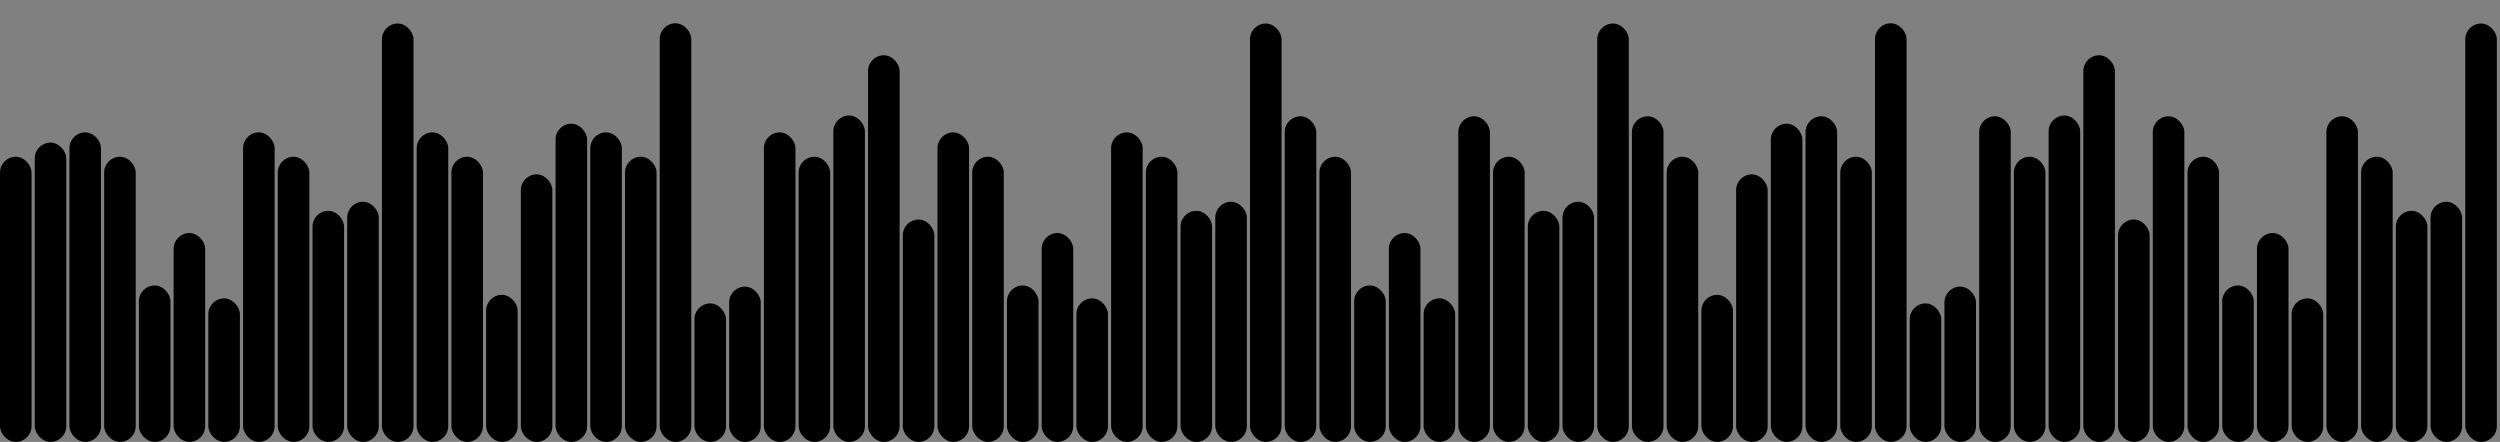 <svg version='1.1'
    baseProfile='full'
    width='792' height='140'
    xmlns='http://www.w3.org/2000/svg'>
    <rect width="100%" height="100%" fill="#808080" stroke="none"/>
    <rect x='0' y='0' width=';792' height='140' style='fill:white;' />
    <rect x='0' y='49.656' rx='5' ry='5' width='10' height='90.344' style='fill:hsl(1,80%,56%)' />
    <rect x='11' y='45.178' rx='5' ry='5' width='10' height='94.822' style='fill:hsl(14,80%,56%)' />
    <rect x='22' y='41.938' rx='5' ry='5' width='10' height='98.062' style='fill:hsl(154,80%,56%)' />
    <rect x='33' y='49.656' rx='5' ry='5' width='10' height='90.344' style='fill:hsl(1,80%,56%)' />
    <rect x='44' y='90.437' rx='5' ry='5' width='10' height='49.563' style='fill:hsl(102,80%,56%)' />
    <rect x='55' y='73.827' rx='5' ry='5' width='10' height='66.173' style='fill:hsl(156,80%,56%)' />
    <rect x='66' y='94.524' rx='5' ry='5' width='10' height='45.476' style='fill:hsl(122,80%,56%)' />
    <rect x='77' y='41.938' rx='5' ry='5' width='10' height='98.062' style='fill:hsl(154,80%,56%)' />
    <rect x='88' y='49.656' rx='5' ry='5' width='10' height='90.344' style='fill:hsl(1,80%,56%)' />
    <rect x='99' y='66.791' rx='5' ry='5' width='10' height='73.209' style='fill:hsl(111,80%,56%)' />
    <rect x='110' y='63.922' rx='5' ry='5' width='10' height='76.078' style='fill:hsl(198,80%,56%)' />
    <rect x='121' y='7.452' rx='5' ry='5' width='10' height='132.548' style='fill:hsl(216,80%,56%)' />
    <rect x='132' y='41.938' rx='5' ry='5' width='10' height='98.062' style='fill:hsl(154,80%,56%)' />
    <rect x='143' y='49.656' rx='5' ry='5' width='10' height='90.344' style='fill:hsl(1,80%,56%)' />
    <rect x='154' y='93.404' rx='5' ry='5' width='10' height='46.596' style='fill:hsl(265,80%,56%)' />
    <rect x='165' y='55.244' rx='5' ry='5' width='10' height='84.756' style='fill:hsl(200,80%,56%)' />
    <rect x='176' y='39.199' rx='5' ry='5' width='10' height='100.801' style='fill:hsl(159,80%,56%)' />
    <rect x='187' y='41.938' rx='5' ry='5' width='10' height='98.062' style='fill:hsl(154,80%,56%)' />
    <rect x='198' y='49.656' rx='5' ry='5' width='10' height='90.344' style='fill:hsl(1,80%,56%)' />
    <rect x='209' y='7.375' rx='5' ry='5' width='10' height='132.625' style='fill:hsl(102,80%,56%)' />
    <rect x='220' y='96.124' rx='5' ry='5' width='10' height='43.876' style='fill:hsl(195,80%,56%)' />
    <rect x='231' y='90.8' rx='5' ry='5' width='10' height='49.2' style='fill:hsl(190,80%,56%)' />
    <rect x='242' y='41.938' rx='5' ry='5' width='10' height='98.062' style='fill:hsl(154,80%,56%)' />
    <rect x='253' y='49.656' rx='5' ry='5' width='10' height='90.344' style='fill:hsl(1,80%,56%)' />
    <rect x='264' y='36.596' rx='5' ry='5' width='10' height='103.404' style='fill:hsl(153,80%,56%)' />
    <rect x='275' y='17.51' rx='5' ry='5' width='10' height='122.49' style='fill:hsl(121,80%,56%)' />
    <rect x='286' y='69.542' rx='5' ry='5' width='10' height='70.458' style='fill:hsl(103,80%,56%)' />
    <rect x='297' y='41.938' rx='5' ry='5' width='10' height='98.062' style='fill:hsl(154,80%,56%)' />
    <rect x='308' y='49.656' rx='5' ry='5' width='10' height='90.344' style='fill:hsl(1,80%,56%)' />
    <rect x='319' y='90.437' rx='5' ry='5' width='10' height='49.563' style='fill:hsl(102,80%,56%)' />
    <rect x='330' y='73.827' rx='5' ry='5' width='10' height='66.173' style='fill:hsl(156,80%,56%)' />
    <rect x='341' y='94.524' rx='5' ry='5' width='10' height='45.476' style='fill:hsl(122,80%,56%)' />
    <rect x='352' y='41.938' rx='5' ry='5' width='10' height='98.062' style='fill:hsl(154,80%,56%)' />
    <rect x='363' y='49.656' rx='5' ry='5' width='10' height='90.344' style='fill:hsl(1,80%,56%)' />
    <rect x='374' y='66.791' rx='5' ry='5' width='10' height='73.209' style='fill:hsl(111,80%,56%)' />
    <rect x='385' y='63.922' rx='5' ry='5' width='10' height='76.078' style='fill:hsl(198,80%,56%)' />
    <rect x='396' y='7.452' rx='5' ry='5' width='10' height='132.548' style='fill:hsl(216,80%,56%)' />
    <rect x='407' y='36.837' rx='5' ry='5' width='10' height='103.163' style='fill:hsl(210,80%,56%)' />
    <rect x='418' y='49.656' rx='5' ry='5' width='10' height='90.344' style='fill:hsl(1,80%,56%)' />
    <rect x='429' y='90.437' rx='5' ry='5' width='10' height='49.563' style='fill:hsl(102,80%,56%)' />
    <rect x='440' y='73.827' rx='5' ry='5' width='10' height='66.173' style='fill:hsl(156,80%,56%)' />
    <rect x='451' y='94.524' rx='5' ry='5' width='10' height='45.476' style='fill:hsl(122,80%,56%)' />
    <rect x='462' y='36.837' rx='5' ry='5' width='10' height='103.163' style='fill:hsl(210,80%,56%)' />
    <rect x='473' y='49.656' rx='5' ry='5' width='10' height='90.344' style='fill:hsl(1,80%,56%)' />
    <rect x='484' y='66.791' rx='5' ry='5' width='10' height='73.209' style='fill:hsl(111,80%,56%)' />
    <rect x='495' y='63.922' rx='5' ry='5' width='10' height='76.078' style='fill:hsl(198,80%,56%)' />
    <rect x='506' y='7.452' rx='5' ry='5' width='10' height='132.548' style='fill:hsl(216,80%,56%)' />
    <rect x='517' y='36.837' rx='5' ry='5' width='10' height='103.163' style='fill:hsl(210,80%,56%)' />
    <rect x='528' y='49.656' rx='5' ry='5' width='10' height='90.344' style='fill:hsl(1,80%,56%)' />
    <rect x='539' y='93.404' rx='5' ry='5' width='10' height='46.596' style='fill:hsl(265,80%,56%)' />
    <rect x='550' y='55.244' rx='5' ry='5' width='10' height='84.756' style='fill:hsl(200,80%,56%)' />
    <rect x='561' y='39.199' rx='5' ry='5' width='10' height='100.801' style='fill:hsl(159,80%,56%)' />
    <rect x='572' y='36.837' rx='5' ry='5' width='10' height='103.163' style='fill:hsl(210,80%,56%)' />
    <rect x='583' y='49.656' rx='5' ry='5' width='10' height='90.344' style='fill:hsl(1,80%,56%)' />
    <rect x='594' y='7.375' rx='5' ry='5' width='10' height='132.625' style='fill:hsl(102,80%,56%)' />
    <rect x='605' y='96.124' rx='5' ry='5' width='10' height='43.876' style='fill:hsl(195,80%,56%)' />
    <rect x='616' y='90.8' rx='5' ry='5' width='10' height='49.2' style='fill:hsl(190,80%,56%)' />
    <rect x='627' y='36.837' rx='5' ry='5' width='10' height='103.163' style='fill:hsl(210,80%,56%)' />
    <rect x='638' y='49.656' rx='5' ry='5' width='10' height='90.344' style='fill:hsl(1,80%,56%)' />
    <rect x='649' y='36.596' rx='5' ry='5' width='10' height='103.404' style='fill:hsl(153,80%,56%)' />
    <rect x='660' y='17.51' rx='5' ry='5' width='10' height='122.49' style='fill:hsl(121,80%,56%)' />
    <rect x='671' y='69.542' rx='5' ry='5' width='10' height='70.458' style='fill:hsl(103,80%,56%)' />
    <rect x='682' y='36.837' rx='5' ry='5' width='10' height='103.163' style='fill:hsl(210,80%,56%)' />
    <rect x='693' y='49.656' rx='5' ry='5' width='10' height='90.344' style='fill:hsl(1,80%,56%)' />
    <rect x='704' y='90.437' rx='5' ry='5' width='10' height='49.563' style='fill:hsl(102,80%,56%)' />
    <rect x='715' y='73.827' rx='5' ry='5' width='10' height='66.173' style='fill:hsl(156,80%,56%)' />
    <rect x='726' y='94.524' rx='5' ry='5' width='10' height='45.476' style='fill:hsl(122,80%,56%)' />
    <rect x='737' y='36.837' rx='5' ry='5' width='10' height='103.163' style='fill:hsl(210,80%,56%)' />
    <rect x='748' y='49.656' rx='5' ry='5' width='10' height='90.344' style='fill:hsl(1,80%,56%)' />
    <rect x='759' y='66.791' rx='5' ry='5' width='10' height='73.209' style='fill:hsl(111,80%,56%)' />
    <rect x='770' y='63.922' rx='5' ry='5' width='10' height='76.078' style='fill:hsl(198,80%,56%)' />
    <rect x='781' y='7.452' rx='5' ry='5' width='10' height='132.548' style='fill:hsl(216,80%,56%)' />
</svg>